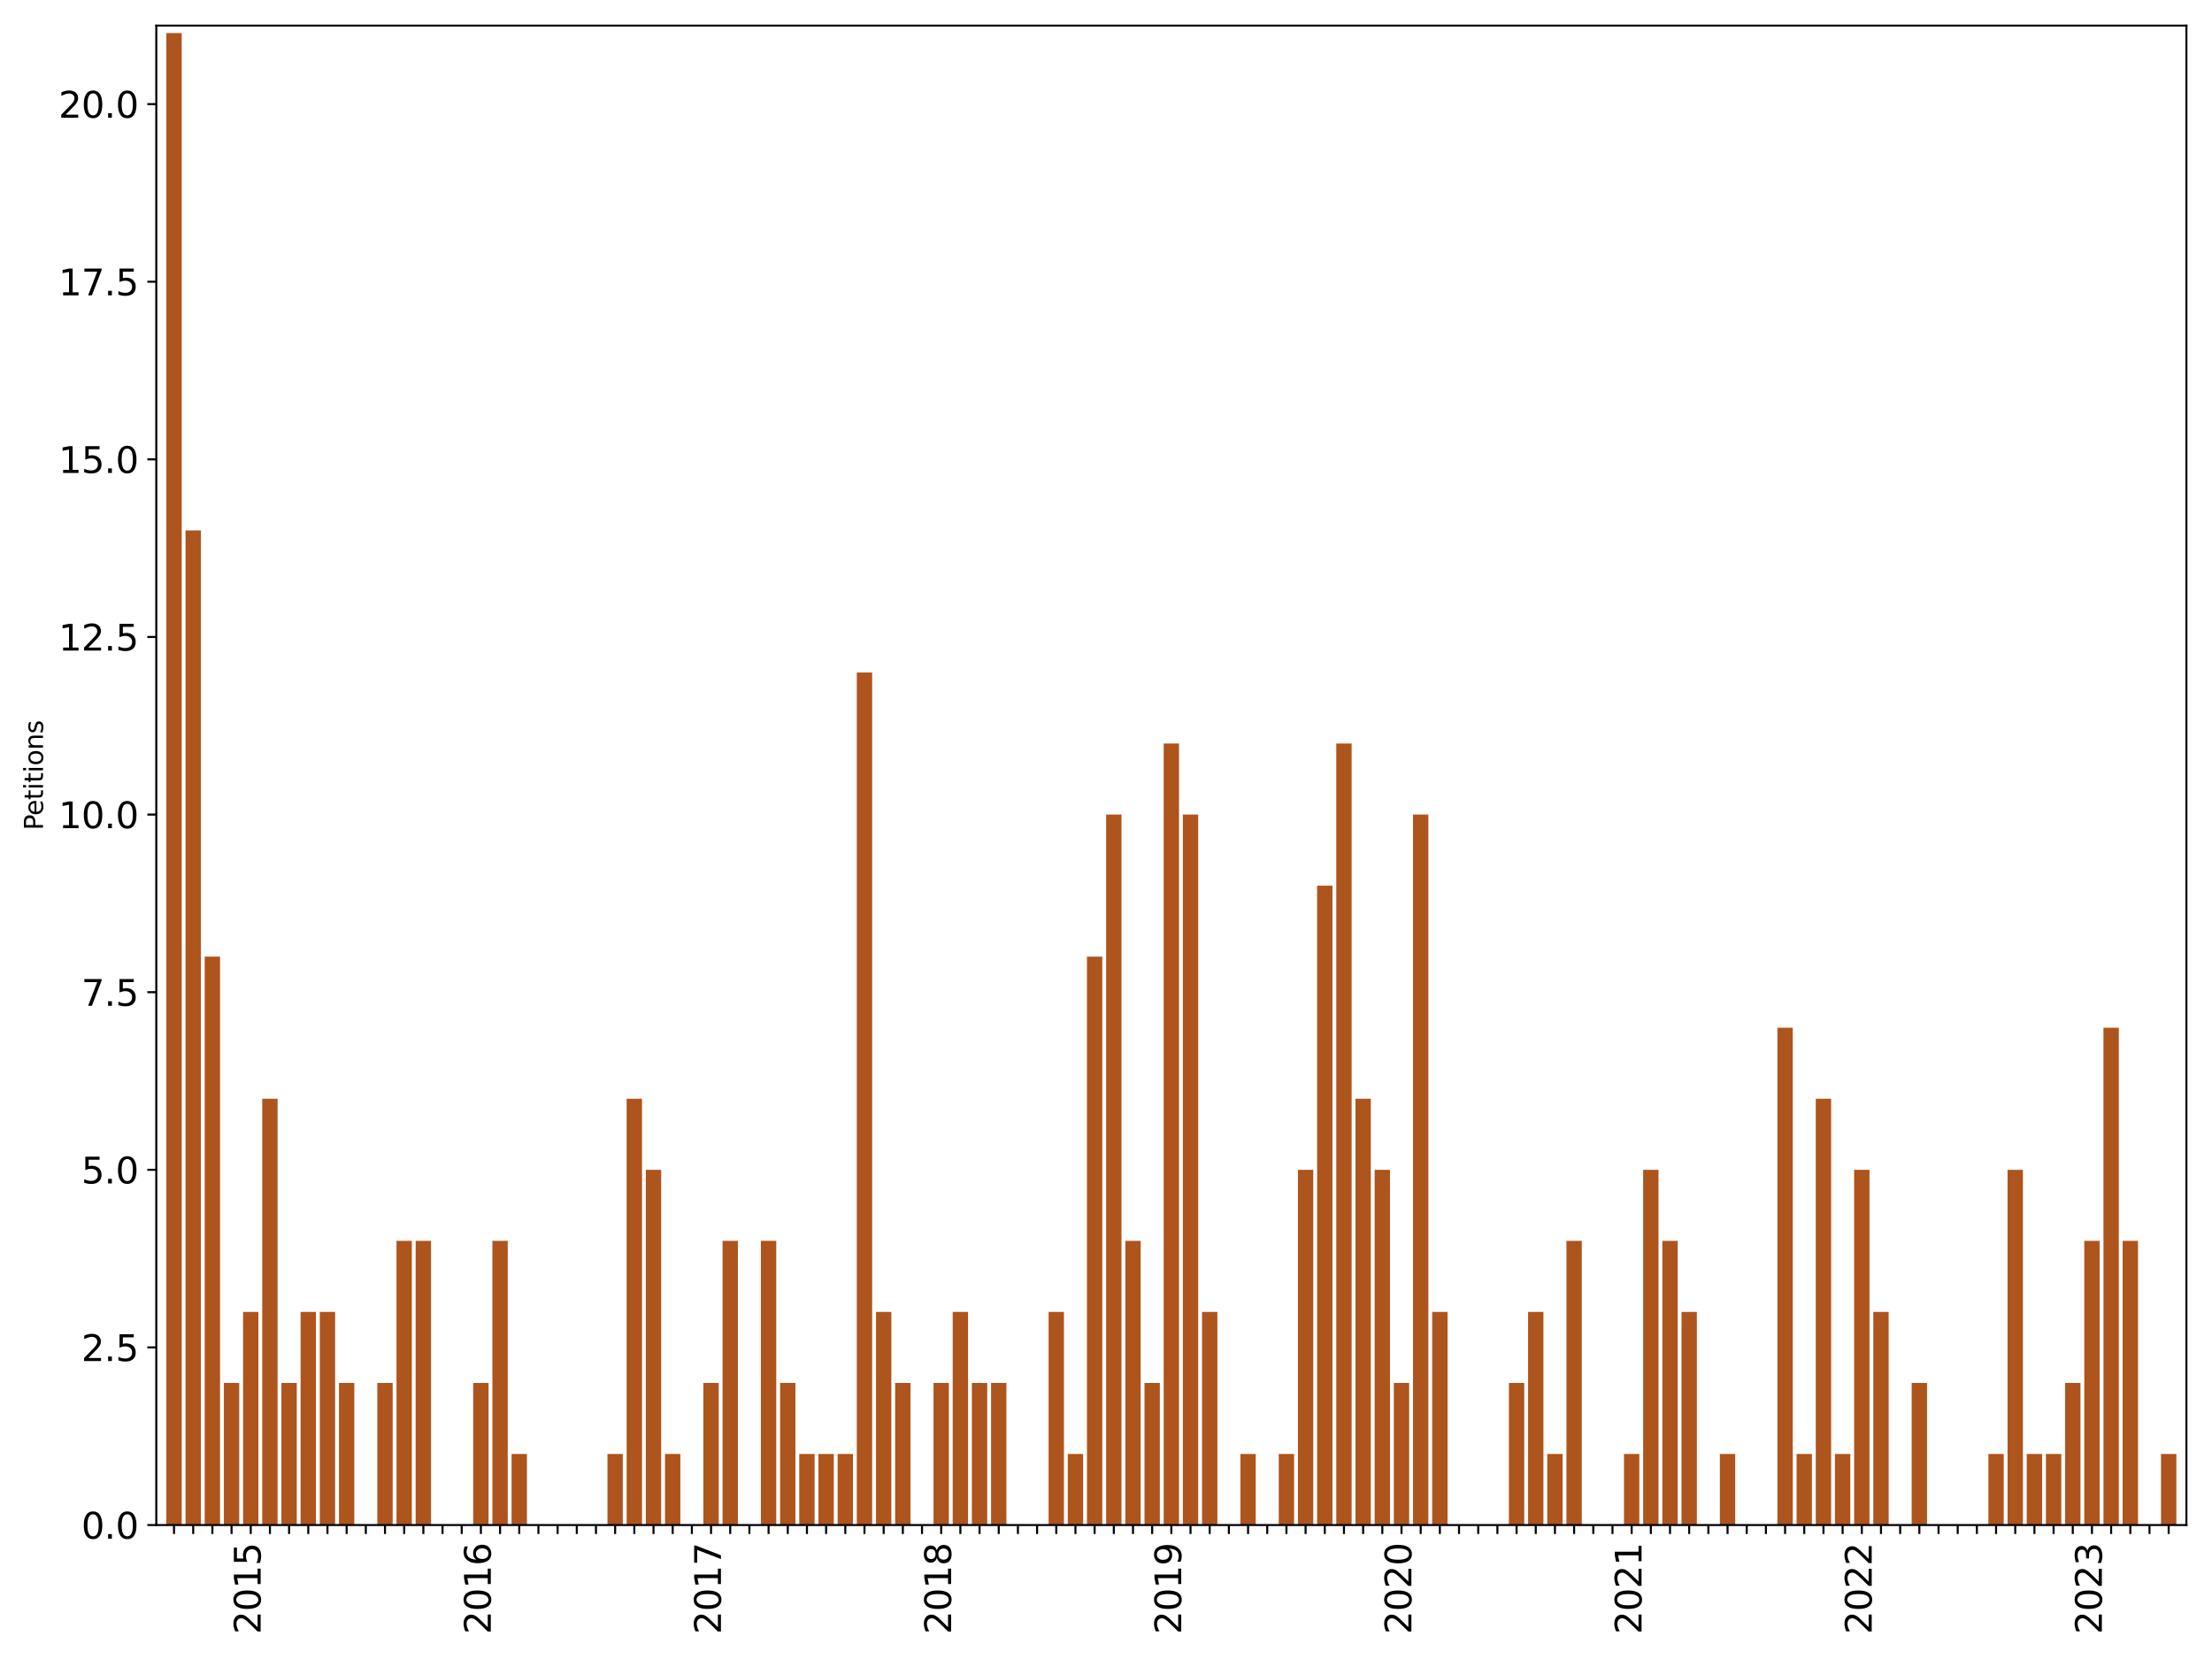 <?xml version="1.0" encoding="utf-8" standalone="no"?>
<!DOCTYPE svg PUBLIC "-//W3C//DTD SVG 1.1//EN"
  "http://www.w3.org/Graphics/SVG/1.1/DTD/svg11.dtd">
<svg xmlns:xlink="http://www.w3.org/1999/xlink" width="864pt" height="648pt" viewBox="0 0 864 648" xmlns="http://www.w3.org/2000/svg" version="1.1">
 <defs>
  <style type="text/css">*{stroke-linejoin: round; stroke-linecap: butt}</style>
 </defs>
 <g id="figure_1">
  <g id="patch_1">
   <path d="M 0 648 
L 864 648 
L 864 0 
L 0 0 
z
" style="fill: #ffffff"/>
  </g>
  <g id="axes_1">
   <g id="patch_2">
    <path d="M 61.05 595.675 
L 854 595.675 
L 854 10 
L 61.05 10 
z
" style="fill: #ffffff"/>
   </g>
   <g id="patch_3">
    <path d="M 64.975 595.675 
L 70.969 595.675 
L 70.969 12.914 
L 64.975 12.914 
z
" clip-path="url(#p6addfacecc)" style="fill: #ae541d"/>
   </g>
   <g id="patch_4">
    <path d="M 72.467 595.675 
L 78.46 595.675 
L 78.46 207.168 
L 72.467 207.168 
z
" clip-path="url(#p6addfacecc)" style="fill: #ae541d"/>
   </g>
   <g id="patch_5">
    <path d="M 79.958 595.675 
L 85.951 595.675 
L 85.951 373.671 
L 79.958 373.671 
z
" clip-path="url(#p6addfacecc)" style="fill: #ae541d"/>
   </g>
   <g id="patch_6">
    <path d="M 87.45 595.675 
L 93.443 595.675 
L 93.443 540.174 
L 87.45 540.174 
z
" clip-path="url(#p6addfacecc)" style="fill: #ae541d"/>
   </g>
   <g id="patch_7">
    <path d="M 94.941 595.675 
L 100.934 595.675 
L 100.934 512.423 
L 94.941 512.423 
z
" clip-path="url(#p6addfacecc)" style="fill: #ae541d"/>
   </g>
   <g id="patch_8">
    <path d="M 102.433 595.675 
L 108.426 595.675 
L 108.426 429.172 
L 102.433 429.172 
z
" clip-path="url(#p6addfacecc)" style="fill: #ae541d"/>
   </g>
   <g id="patch_9">
    <path d="M 109.924 595.675 
L 115.917 595.675 
L 115.917 540.174 
L 109.924 540.174 
z
" clip-path="url(#p6addfacecc)" style="fill: #ae541d"/>
   </g>
   <g id="patch_10">
    <path d="M 117.415 595.675 
L 123.408 595.675 
L 123.408 512.423 
L 117.415 512.423 
z
" clip-path="url(#p6addfacecc)" style="fill: #ae541d"/>
   </g>
   <g id="patch_11">
    <path d="M 124.907 595.675 
L 130.9 595.675 
L 130.9 512.423 
L 124.907 512.423 
z
" clip-path="url(#p6addfacecc)" style="fill: #ae541d"/>
   </g>
   <g id="patch_12">
    <path d="M 132.398 595.675 
L 138.391 595.675 
L 138.391 540.174 
L 132.398 540.174 
z
" clip-path="url(#p6addfacecc)" style="fill: #ae541d"/>
   </g>
   <g id="patch_13">
    <path d="M 139.89 595.675 
L 145.883 595.675 
L 145.883 595.675 
L 139.89 595.675 
z
" clip-path="url(#p6addfacecc)" style="fill: #ae541d"/>
   </g>
   <g id="patch_14">
    <path d="M 147.381 595.675 
L 153.374 595.675 
L 153.374 540.174 
L 147.381 540.174 
z
" clip-path="url(#p6addfacecc)" style="fill: #ae541d"/>
   </g>
   <g id="patch_15">
    <path d="M 154.872 595.675 
L 160.865 595.675 
L 160.865 484.673 
L 154.872 484.673 
z
" clip-path="url(#p6addfacecc)" style="fill: #ae541d"/>
   </g>
   <g id="patch_16">
    <path d="M 162.364 595.675 
L 168.357 595.675 
L 168.357 484.673 
L 162.364 484.673 
z
" clip-path="url(#p6addfacecc)" style="fill: #ae541d"/>
   </g>
   <g id="patch_17">
    <path d="M 169.855 595.675 
L 175.848 595.675 
L 175.848 595.675 
L 169.855 595.675 
z
" clip-path="url(#p6addfacecc)" style="fill: #ae541d"/>
   </g>
   <g id="patch_18">
    <path d="M 177.347 595.675 
L 183.34 595.675 
L 183.34 595.675 
L 177.347 595.675 
z
" clip-path="url(#p6addfacecc)" style="fill: #ae541d"/>
   </g>
   <g id="patch_19">
    <path d="M 184.838 595.675 
L 190.831 595.675 
L 190.831 540.174 
L 184.838 540.174 
z
" clip-path="url(#p6addfacecc)" style="fill: #ae541d"/>
   </g>
   <g id="patch_20">
    <path d="M 192.329 595.675 
L 198.322 595.675 
L 198.322 484.673 
L 192.329 484.673 
z
" clip-path="url(#p6addfacecc)" style="fill: #ae541d"/>
   </g>
   <g id="patch_21">
    <path d="M 199.821 595.675 
L 205.814 595.675 
L 205.814 567.924 
L 199.821 567.924 
z
" clip-path="url(#p6addfacecc)" style="fill: #ae541d"/>
   </g>
   <g id="patch_22">
    <path d="M 207.312 595.675 
L 213.305 595.675 
L 213.305 595.675 
L 207.312 595.675 
z
" clip-path="url(#p6addfacecc)" style="fill: #ae541d"/>
   </g>
   <g id="patch_23">
    <path d="M 214.804 595.675 
L 220.797 595.675 
L 220.797 595.675 
L 214.804 595.675 
z
" clip-path="url(#p6addfacecc)" style="fill: #ae541d"/>
   </g>
   <g id="patch_24">
    <path d="M 222.295 595.675 
L 228.288 595.675 
L 228.288 595.675 
L 222.295 595.675 
z
" clip-path="url(#p6addfacecc)" style="fill: #ae541d"/>
   </g>
   <g id="patch_25">
    <path d="M 229.786 595.675 
L 235.779 595.675 
L 235.779 595.675 
L 229.786 595.675 
z
" clip-path="url(#p6addfacecc)" style="fill: #ae541d"/>
   </g>
   <g id="patch_26">
    <path d="M 237.278 595.675 
L 243.271 595.675 
L 243.271 567.924 
L 237.278 567.924 
z
" clip-path="url(#p6addfacecc)" style="fill: #ae541d"/>
   </g>
   <g id="patch_27">
    <path d="M 244.769 595.675 
L 250.762 595.675 
L 250.762 429.172 
L 244.769 429.172 
z
" clip-path="url(#p6addfacecc)" style="fill: #ae541d"/>
   </g>
   <g id="patch_28">
    <path d="M 252.261 595.675 
L 258.254 595.675 
L 258.254 456.922 
L 252.261 456.922 
z
" clip-path="url(#p6addfacecc)" style="fill: #ae541d"/>
   </g>
   <g id="patch_29">
    <path d="M 259.752 595.675 
L 265.745 595.675 
L 265.745 567.924 
L 259.752 567.924 
z
" clip-path="url(#p6addfacecc)" style="fill: #ae541d"/>
   </g>
   <g id="patch_30">
    <path d="M 267.243 595.675 
L 273.236 595.675 
L 273.236 595.675 
L 267.243 595.675 
z
" clip-path="url(#p6addfacecc)" style="fill: #ae541d"/>
   </g>
   <g id="patch_31">
    <path d="M 274.735 595.675 
L 280.728 595.675 
L 280.728 540.174 
L 274.735 540.174 
z
" clip-path="url(#p6addfacecc)" style="fill: #ae541d"/>
   </g>
   <g id="patch_32">
    <path d="M 282.226 595.675 
L 288.219 595.675 
L 288.219 484.673 
L 282.226 484.673 
z
" clip-path="url(#p6addfacecc)" style="fill: #ae541d"/>
   </g>
   <g id="patch_33">
    <path d="M 289.718 595.675 
L 295.711 595.675 
L 295.711 595.675 
L 289.718 595.675 
z
" clip-path="url(#p6addfacecc)" style="fill: #ae541d"/>
   </g>
   <g id="patch_34">
    <path d="M 297.209 595.675 
L 303.202 595.675 
L 303.202 484.673 
L 297.209 484.673 
z
" clip-path="url(#p6addfacecc)" style="fill: #ae541d"/>
   </g>
   <g id="patch_35">
    <path d="M 304.7 595.675 
L 310.694 595.675 
L 310.694 540.174 
L 304.7 540.174 
z
" clip-path="url(#p6addfacecc)" style="fill: #ae541d"/>
   </g>
   <g id="patch_36">
    <path d="M 312.192 595.675 
L 318.185 595.675 
L 318.185 567.924 
L 312.192 567.924 
z
" clip-path="url(#p6addfacecc)" style="fill: #ae541d"/>
   </g>
   <g id="patch_37">
    <path d="M 319.683 595.675 
L 325.676 595.675 
L 325.676 567.924 
L 319.683 567.924 
z
" clip-path="url(#p6addfacecc)" style="fill: #ae541d"/>
   </g>
   <g id="patch_38">
    <path d="M 327.175 595.675 
L 333.168 595.675 
L 333.168 567.924 
L 327.175 567.924 
z
" clip-path="url(#p6addfacecc)" style="fill: #ae541d"/>
   </g>
   <g id="patch_39">
    <path d="M 334.666 595.675 
L 340.659 595.675 
L 340.659 262.669 
L 334.666 262.669 
z
" clip-path="url(#p6addfacecc)" style="fill: #ae541d"/>
   </g>
   <g id="patch_40">
    <path d="M 342.157 595.675 
L 348.151 595.675 
L 348.151 512.423 
L 342.157 512.423 
z
" clip-path="url(#p6addfacecc)" style="fill: #ae541d"/>
   </g>
   <g id="patch_41">
    <path d="M 349.649 595.675 
L 355.642 595.675 
L 355.642 540.174 
L 349.649 540.174 
z
" clip-path="url(#p6addfacecc)" style="fill: #ae541d"/>
   </g>
   <g id="patch_42">
    <path d="M 357.14 595.675 
L 363.133 595.675 
L 363.133 595.675 
L 357.14 595.675 
z
" clip-path="url(#p6addfacecc)" style="fill: #ae541d"/>
   </g>
   <g id="patch_43">
    <path d="M 364.632 595.675 
L 370.625 595.675 
L 370.625 540.174 
L 364.632 540.174 
z
" clip-path="url(#p6addfacecc)" style="fill: #ae541d"/>
   </g>
   <g id="patch_44">
    <path d="M 372.123 595.675 
L 378.116 595.675 
L 378.116 512.423 
L 372.123 512.423 
z
" clip-path="url(#p6addfacecc)" style="fill: #ae541d"/>
   </g>
   <g id="patch_45">
    <path d="M 379.614 595.675 
L 385.608 595.675 
L 385.608 540.174 
L 379.614 540.174 
z
" clip-path="url(#p6addfacecc)" style="fill: #ae541d"/>
   </g>
   <g id="patch_46">
    <path d="M 387.106 595.675 
L 393.099 595.675 
L 393.099 540.174 
L 387.106 540.174 
z
" clip-path="url(#p6addfacecc)" style="fill: #ae541d"/>
   </g>
   <g id="patch_47">
    <path d="M 394.597 595.675 
L 400.59 595.675 
L 400.59 595.675 
L 394.597 595.675 
z
" clip-path="url(#p6addfacecc)" style="fill: #ae541d"/>
   </g>
   <g id="patch_48">
    <path d="M 402.089 595.675 
L 408.082 595.675 
L 408.082 595.675 
L 402.089 595.675 
z
" clip-path="url(#p6addfacecc)" style="fill: #ae541d"/>
   </g>
   <g id="patch_49">
    <path d="M 409.58 595.675 
L 415.573 595.675 
L 415.573 512.423 
L 409.58 512.423 
z
" clip-path="url(#p6addfacecc)" style="fill: #ae541d"/>
   </g>
   <g id="patch_50">
    <path d="M 417.071 595.675 
L 423.065 595.675 
L 423.065 567.924 
L 417.071 567.924 
z
" clip-path="url(#p6addfacecc)" style="fill: #ae541d"/>
   </g>
   <g id="patch_51">
    <path d="M 424.563 595.675 
L 430.556 595.675 
L 430.556 373.671 
L 424.563 373.671 
z
" clip-path="url(#p6addfacecc)" style="fill: #ae541d"/>
   </g>
   <g id="patch_52">
    <path d="M 432.054 595.675 
L 438.047 595.675 
L 438.047 318.17 
L 432.054 318.17 
z
" clip-path="url(#p6addfacecc)" style="fill: #ae541d"/>
   </g>
   <g id="patch_53">
    <path d="M 439.546 595.675 
L 445.539 595.675 
L 445.539 484.673 
L 439.546 484.673 
z
" clip-path="url(#p6addfacecc)" style="fill: #ae541d"/>
   </g>
   <g id="patch_54">
    <path d="M 447.037 595.675 
L 453.03 595.675 
L 453.03 540.174 
L 447.037 540.174 
z
" clip-path="url(#p6addfacecc)" style="fill: #ae541d"/>
   </g>
   <g id="patch_55">
    <path d="M 454.528 595.675 
L 460.522 595.675 
L 460.522 290.419 
L 454.528 290.419 
z
" clip-path="url(#p6addfacecc)" style="fill: #ae541d"/>
   </g>
   <g id="patch_56">
    <path d="M 462.02 595.675 
L 468.013 595.675 
L 468.013 318.17 
L 462.02 318.17 
z
" clip-path="url(#p6addfacecc)" style="fill: #ae541d"/>
   </g>
   <g id="patch_57">
    <path d="M 469.511 595.675 
L 475.504 595.675 
L 475.504 512.423 
L 469.511 512.423 
z
" clip-path="url(#p6addfacecc)" style="fill: #ae541d"/>
   </g>
   <g id="patch_58">
    <path d="M 477.003 595.675 
L 482.996 595.675 
L 482.996 595.675 
L 477.003 595.675 
z
" clip-path="url(#p6addfacecc)" style="fill: #ae541d"/>
   </g>
   <g id="patch_59">
    <path d="M 484.494 595.675 
L 490.487 595.675 
L 490.487 567.924 
L 484.494 567.924 
z
" clip-path="url(#p6addfacecc)" style="fill: #ae541d"/>
   </g>
   <g id="patch_60">
    <path d="M 491.985 595.675 
L 497.979 595.675 
L 497.979 595.675 
L 491.985 595.675 
z
" clip-path="url(#p6addfacecc)" style="fill: #ae541d"/>
   </g>
   <g id="patch_61">
    <path d="M 499.477 595.675 
L 505.47 595.675 
L 505.47 567.924 
L 499.477 567.924 
z
" clip-path="url(#p6addfacecc)" style="fill: #ae541d"/>
   </g>
   <g id="patch_62">
    <path d="M 506.968 595.675 
L 512.961 595.675 
L 512.961 456.922 
L 506.968 456.922 
z
" clip-path="url(#p6addfacecc)" style="fill: #ae541d"/>
   </g>
   <g id="patch_63">
    <path d="M 514.46 595.675 
L 520.453 595.675 
L 520.453 345.92 
L 514.46 345.92 
z
" clip-path="url(#p6addfacecc)" style="fill: #ae541d"/>
   </g>
   <g id="patch_64">
    <path d="M 521.951 595.675 
L 527.944 595.675 
L 527.944 290.419 
L 521.951 290.419 
z
" clip-path="url(#p6addfacecc)" style="fill: #ae541d"/>
   </g>
   <g id="patch_65">
    <path d="M 529.442 595.675 
L 535.436 595.675 
L 535.436 429.172 
L 529.442 429.172 
z
" clip-path="url(#p6addfacecc)" style="fill: #ae541d"/>
   </g>
   <g id="patch_66">
    <path d="M 536.934 595.675 
L 542.927 595.675 
L 542.927 456.922 
L 536.934 456.922 
z
" clip-path="url(#p6addfacecc)" style="fill: #ae541d"/>
   </g>
   <g id="patch_67">
    <path d="M 544.425 595.675 
L 550.418 595.675 
L 550.418 540.174 
L 544.425 540.174 
z
" clip-path="url(#p6addfacecc)" style="fill: #ae541d"/>
   </g>
   <g id="patch_68">
    <path d="M 551.917 595.675 
L 557.91 595.675 
L 557.91 318.17 
L 551.917 318.17 
z
" clip-path="url(#p6addfacecc)" style="fill: #ae541d"/>
   </g>
   <g id="patch_69">
    <path d="M 559.408 595.675 
L 565.401 595.675 
L 565.401 512.423 
L 559.408 512.423 
z
" clip-path="url(#p6addfacecc)" style="fill: #ae541d"/>
   </g>
   <g id="patch_70">
    <path d="M 566.899 595.675 
L 572.893 595.675 
L 572.893 595.675 
L 566.899 595.675 
z
" clip-path="url(#p6addfacecc)" style="fill: #ae541d"/>
   </g>
   <g id="patch_71">
    <path d="M 574.391 595.675 
L 580.384 595.675 
L 580.384 595.675 
L 574.391 595.675 
z
" clip-path="url(#p6addfacecc)" style="fill: #ae541d"/>
   </g>
   <g id="patch_72">
    <path d="M 581.882 595.675 
L 587.875 595.675 
L 587.875 595.675 
L 581.882 595.675 
z
" clip-path="url(#p6addfacecc)" style="fill: #ae541d"/>
   </g>
   <g id="patch_73">
    <path d="M 589.374 595.675 
L 595.367 595.675 
L 595.367 540.174 
L 589.374 540.174 
z
" clip-path="url(#p6addfacecc)" style="fill: #ae541d"/>
   </g>
   <g id="patch_74">
    <path d="M 596.865 595.675 
L 602.858 595.675 
L 602.858 512.423 
L 596.865 512.423 
z
" clip-path="url(#p6addfacecc)" style="fill: #ae541d"/>
   </g>
   <g id="patch_75">
    <path d="M 604.356 595.675 
L 610.35 595.675 
L 610.35 567.924 
L 604.356 567.924 
z
" clip-path="url(#p6addfacecc)" style="fill: #ae541d"/>
   </g>
   <g id="patch_76">
    <path d="M 611.848 595.675 
L 617.841 595.675 
L 617.841 484.673 
L 611.848 484.673 
z
" clip-path="url(#p6addfacecc)" style="fill: #ae541d"/>
   </g>
   <g id="patch_77">
    <path d="M 619.339 595.675 
L 625.332 595.675 
L 625.332 595.675 
L 619.339 595.675 
z
" clip-path="url(#p6addfacecc)" style="fill: #ae541d"/>
   </g>
   <g id="patch_78">
    <path d="M 626.831 595.675 
L 632.824 595.675 
L 632.824 595.675 
L 626.831 595.675 
z
" clip-path="url(#p6addfacecc)" style="fill: #ae541d"/>
   </g>
   <g id="patch_79">
    <path d="M 634.322 595.675 
L 640.315 595.675 
L 640.315 567.924 
L 634.322 567.924 
z
" clip-path="url(#p6addfacecc)" style="fill: #ae541d"/>
   </g>
   <g id="patch_80">
    <path d="M 641.814 595.675 
L 647.807 595.675 
L 647.807 456.922 
L 641.814 456.922 
z
" clip-path="url(#p6addfacecc)" style="fill: #ae541d"/>
   </g>
   <g id="patch_81">
    <path d="M 649.305 595.675 
L 655.298 595.675 
L 655.298 484.673 
L 649.305 484.673 
z
" clip-path="url(#p6addfacecc)" style="fill: #ae541d"/>
   </g>
   <g id="patch_82">
    <path d="M 656.796 595.675 
L 662.789 595.675 
L 662.789 512.423 
L 656.796 512.423 
z
" clip-path="url(#p6addfacecc)" style="fill: #ae541d"/>
   </g>
   <g id="patch_83">
    <path d="M 664.288 595.675 
L 670.281 595.675 
L 670.281 595.675 
L 664.288 595.675 
z
" clip-path="url(#p6addfacecc)" style="fill: #ae541d"/>
   </g>
   <g id="patch_84">
    <path d="M 671.779 595.675 
L 677.772 595.675 
L 677.772 567.924 
L 671.779 567.924 
z
" clip-path="url(#p6addfacecc)" style="fill: #ae541d"/>
   </g>
   <g id="patch_85">
    <path d="M 679.271 595.675 
L 685.264 595.675 
L 685.264 595.675 
L 679.271 595.675 
z
" clip-path="url(#p6addfacecc)" style="fill: #ae541d"/>
   </g>
   <g id="patch_86">
    <path d="M 686.762 595.675 
L 692.755 595.675 
L 692.755 595.675 
L 686.762 595.675 
z
" clip-path="url(#p6addfacecc)" style="fill: #ae541d"/>
   </g>
   <g id="patch_87">
    <path d="M 694.253 595.675 
L 700.246 595.675 
L 700.246 401.421 
L 694.253 401.421 
z
" clip-path="url(#p6addfacecc)" style="fill: #ae541d"/>
   </g>
   <g id="patch_88">
    <path d="M 701.745 595.675 
L 707.738 595.675 
L 707.738 567.924 
L 701.745 567.924 
z
" clip-path="url(#p6addfacecc)" style="fill: #ae541d"/>
   </g>
   <g id="patch_89">
    <path d="M 709.236 595.675 
L 715.229 595.675 
L 715.229 429.172 
L 709.236 429.172 
z
" clip-path="url(#p6addfacecc)" style="fill: #ae541d"/>
   </g>
   <g id="patch_90">
    <path d="M 716.728 595.675 
L 722.721 595.675 
L 722.721 567.924 
L 716.728 567.924 
z
" clip-path="url(#p6addfacecc)" style="fill: #ae541d"/>
   </g>
   <g id="patch_91">
    <path d="M 724.219 595.675 
L 730.212 595.675 
L 730.212 456.922 
L 724.219 456.922 
z
" clip-path="url(#p6addfacecc)" style="fill: #ae541d"/>
   </g>
   <g id="patch_92">
    <path d="M 731.71 595.675 
L 737.703 595.675 
L 737.703 512.423 
L 731.71 512.423 
z
" clip-path="url(#p6addfacecc)" style="fill: #ae541d"/>
   </g>
   <g id="patch_93">
    <path d="M 739.202 595.675 
L 745.195 595.675 
L 745.195 595.675 
L 739.202 595.675 
z
" clip-path="url(#p6addfacecc)" style="fill: #ae541d"/>
   </g>
   <g id="patch_94">
    <path d="M 746.693 595.675 
L 752.686 595.675 
L 752.686 540.174 
L 746.693 540.174 
z
" clip-path="url(#p6addfacecc)" style="fill: #ae541d"/>
   </g>
   <g id="patch_95">
    <path d="M 754.185 595.675 
L 760.178 595.675 
L 760.178 595.675 
L 754.185 595.675 
z
" clip-path="url(#p6addfacecc)" style="fill: #ae541d"/>
   </g>
   <g id="patch_96">
    <path d="M 761.676 595.675 
L 767.669 595.675 
L 767.669 595.675 
L 761.676 595.675 
z
" clip-path="url(#p6addfacecc)" style="fill: #ae541d"/>
   </g>
   <g id="patch_97">
    <path d="M 769.167 595.675 
L 775.16 595.675 
L 775.16 595.675 
L 769.167 595.675 
z
" clip-path="url(#p6addfacecc)" style="fill: #ae541d"/>
   </g>
   <g id="patch_98">
    <path d="M 776.659 595.675 
L 782.652 595.675 
L 782.652 567.924 
L 776.659 567.924 
z
" clip-path="url(#p6addfacecc)" style="fill: #ae541d"/>
   </g>
   <g id="patch_99">
    <path d="M 784.15 595.675 
L 790.143 595.675 
L 790.143 456.922 
L 784.15 456.922 
z
" clip-path="url(#p6addfacecc)" style="fill: #ae541d"/>
   </g>
   <g id="patch_100">
    <path d="M 791.642 595.675 
L 797.635 595.675 
L 797.635 567.924 
L 791.642 567.924 
z
" clip-path="url(#p6addfacecc)" style="fill: #ae541d"/>
   </g>
   <g id="patch_101">
    <path d="M 799.133 595.675 
L 805.126 595.675 
L 805.126 567.924 
L 799.133 567.924 
z
" clip-path="url(#p6addfacecc)" style="fill: #ae541d"/>
   </g>
   <g id="patch_102">
    <path d="M 806.624 595.675 
L 812.617 595.675 
L 812.617 540.174 
L 806.624 540.174 
z
" clip-path="url(#p6addfacecc)" style="fill: #ae541d"/>
   </g>
   <g id="patch_103">
    <path d="M 814.116 595.675 
L 820.109 595.675 
L 820.109 484.673 
L 814.116 484.673 
z
" clip-path="url(#p6addfacecc)" style="fill: #ae541d"/>
   </g>
   <g id="patch_104">
    <path d="M 821.607 595.675 
L 827.6 595.675 
L 827.6 401.421 
L 821.607 401.421 
z
" clip-path="url(#p6addfacecc)" style="fill: #ae541d"/>
   </g>
   <g id="patch_105">
    <path d="M 829.099 595.675 
L 835.092 595.675 
L 835.092 484.673 
L 829.099 484.673 
z
" clip-path="url(#p6addfacecc)" style="fill: #ae541d"/>
   </g>
   <g id="patch_106">
    <path d="M 836.59 595.675 
L 842.583 595.675 
L 842.583 595.675 
L 836.59 595.675 
z
" clip-path="url(#p6addfacecc)" style="fill: #ae541d"/>
   </g>
   <g id="patch_107">
    <path d="M 844.081 595.675 
L 850.075 595.675 
L 850.075 567.924 
L 844.081 567.924 
z
" clip-path="url(#p6addfacecc)" style="fill: #ae541d"/>
   </g>
   <g id="matplotlib.axis_1">
    <g id="xtick_1">
     <g id="line2d_1">
      <defs>
       <path id="mdf7a87d897" d="M 0 0 
L 0 3.5 
" style="stroke: #000000; stroke-width: 0.8"/>
      </defs>
      <g>
       <use xlink:href="#mdf7a87d897" x="67.972" y="595.675" style="stroke: #000000; stroke-width: 0.8"/>
      </g>
     </g>
    </g>
    <g id="xtick_2">
     <g id="line2d_2">
      <g>
       <use xlink:href="#mdf7a87d897" x="75.463" y="595.675" style="stroke: #000000; stroke-width: 0.8"/>
      </g>
     </g>
    </g>
    <g id="xtick_3">
     <g id="line2d_3">
      <g>
       <use xlink:href="#mdf7a87d897" x="82.955" y="595.675" style="stroke: #000000; stroke-width: 0.8"/>
      </g>
     </g>
    </g>
    <g id="xtick_4">
     <g id="line2d_4">
      <g>
       <use xlink:href="#mdf7a87d897" x="90.446" y="595.675" style="stroke: #000000; stroke-width: 0.8"/>
      </g>
     </g>
    </g>
    <g id="xtick_5">
     <g id="line2d_5">
      <g>
       <use xlink:href="#mdf7a87d897" x="97.938" y="595.675" style="stroke: #000000; stroke-width: 0.8"/>
      </g>
     </g>
     <g id="text_1">
      <!-- 2015 -->
      <g transform="translate(101.801 638.305) rotate(-90) scale(0.14 -0.14)">
       <defs>
        <path id="DejaVuSans-32" d="M 1228 531 
L 3431 531 
L 3431 0 
L 469 0 
L 469 531 
Q 828 903 1448 1529 
Q 2069 2156 2228 2338 
Q 2531 2678 2651 2914 
Q 2772 3150 2772 3378 
Q 2772 3750 2511 3984 
Q 2250 4219 1831 4219 
Q 1534 4219 1204 4116 
Q 875 4013 500 3803 
L 500 4441 
Q 881 4594 1212 4672 
Q 1544 4750 1819 4750 
Q 2544 4750 2975 4387 
Q 3406 4025 3406 3419 
Q 3406 3131 3298 2873 
Q 3191 2616 2906 2266 
Q 2828 2175 2409 1742 
Q 1991 1309 1228 531 
z
" transform="scale(0.016)"/>
        <path id="DejaVuSans-30" d="M 2034 4250 
Q 1547 4250 1301 3770 
Q 1056 3291 1056 2328 
Q 1056 1369 1301 889 
Q 1547 409 2034 409 
Q 2525 409 2770 889 
Q 3016 1369 3016 2328 
Q 3016 3291 2770 3770 
Q 2525 4250 2034 4250 
z
M 2034 4750 
Q 2819 4750 3233 4129 
Q 3647 3509 3647 2328 
Q 3647 1150 3233 529 
Q 2819 -91 2034 -91 
Q 1250 -91 836 529 
Q 422 1150 422 2328 
Q 422 3509 836 4129 
Q 1250 4750 2034 4750 
z
" transform="scale(0.016)"/>
        <path id="DejaVuSans-31" d="M 794 531 
L 1825 531 
L 1825 4091 
L 703 3866 
L 703 4441 
L 1819 4666 
L 2450 4666 
L 2450 531 
L 3481 531 
L 3481 0 
L 794 0 
L 794 531 
z
" transform="scale(0.016)"/>
        <path id="DejaVuSans-35" d="M 691 4666 
L 3169 4666 
L 3169 4134 
L 1269 4134 
L 1269 2991 
Q 1406 3038 1543 3061 
Q 1681 3084 1819 3084 
Q 2600 3084 3056 2656 
Q 3513 2228 3513 1497 
Q 3513 744 3044 326 
Q 2575 -91 1722 -91 
Q 1428 -91 1123 -41 
Q 819 9 494 109 
L 494 744 
Q 775 591 1075 516 
Q 1375 441 1709 441 
Q 2250 441 2565 725 
Q 2881 1009 2881 1497 
Q 2881 1984 2565 2268 
Q 2250 2553 1709 2553 
Q 1456 2553 1204 2497 
Q 953 2441 691 2322 
L 691 4666 
z
" transform="scale(0.016)"/>
       </defs>
       <use xlink:href="#DejaVuSans-32"/>
       <use xlink:href="#DejaVuSans-30" x="63.623"/>
       <use xlink:href="#DejaVuSans-31" x="127.246"/>
       <use xlink:href="#DejaVuSans-35" x="190.869"/>
      </g>
     </g>
    </g>
    <g id="xtick_6">
     <g id="line2d_6">
      <g>
       <use xlink:href="#mdf7a87d897" x="105.429" y="595.675" style="stroke: #000000; stroke-width: 0.8"/>
      </g>
     </g>
    </g>
    <g id="xtick_7">
     <g id="line2d_7">
      <g>
       <use xlink:href="#mdf7a87d897" x="112.92" y="595.675" style="stroke: #000000; stroke-width: 0.8"/>
      </g>
     </g>
    </g>
    <g id="xtick_8">
     <g id="line2d_8">
      <g>
       <use xlink:href="#mdf7a87d897" x="120.412" y="595.675" style="stroke: #000000; stroke-width: 0.8"/>
      </g>
     </g>
    </g>
    <g id="xtick_9">
     <g id="line2d_9">
      <g>
       <use xlink:href="#mdf7a87d897" x="127.903" y="595.675" style="stroke: #000000; stroke-width: 0.8"/>
      </g>
     </g>
    </g>
    <g id="xtick_10">
     <g id="line2d_10">
      <g>
       <use xlink:href="#mdf7a87d897" x="135.395" y="595.675" style="stroke: #000000; stroke-width: 0.8"/>
      </g>
     </g>
    </g>
    <g id="xtick_11">
     <g id="line2d_11">
      <g>
       <use xlink:href="#mdf7a87d897" x="142.886" y="595.675" style="stroke: #000000; stroke-width: 0.8"/>
      </g>
     </g>
    </g>
    <g id="xtick_12">
     <g id="line2d_12">
      <g>
       <use xlink:href="#mdf7a87d897" x="150.377" y="595.675" style="stroke: #000000; stroke-width: 0.8"/>
      </g>
     </g>
    </g>
    <g id="xtick_13">
     <g id="line2d_13">
      <g>
       <use xlink:href="#mdf7a87d897" x="157.869" y="595.675" style="stroke: #000000; stroke-width: 0.8"/>
      </g>
     </g>
    </g>
    <g id="xtick_14">
     <g id="line2d_14">
      <g>
       <use xlink:href="#mdf7a87d897" x="165.36" y="595.675" style="stroke: #000000; stroke-width: 0.8"/>
      </g>
     </g>
    </g>
    <g id="xtick_15">
     <g id="line2d_15">
      <g>
       <use xlink:href="#mdf7a87d897" x="172.852" y="595.675" style="stroke: #000000; stroke-width: 0.8"/>
      </g>
     </g>
    </g>
    <g id="xtick_16">
     <g id="line2d_16">
      <g>
       <use xlink:href="#mdf7a87d897" x="180.343" y="595.675" style="stroke: #000000; stroke-width: 0.8"/>
      </g>
     </g>
    </g>
    <g id="xtick_17">
     <g id="line2d_17">
      <g>
       <use xlink:href="#mdf7a87d897" x="187.834" y="595.675" style="stroke: #000000; stroke-width: 0.8"/>
      </g>
     </g>
     <g id="text_2">
      <!-- 2016 -->
      <g transform="translate(191.698 638.305) rotate(-90) scale(0.14 -0.14)">
       <defs>
        <path id="DejaVuSans-36" d="M 2113 2584 
Q 1688 2584 1439 2293 
Q 1191 2003 1191 1497 
Q 1191 994 1439 701 
Q 1688 409 2113 409 
Q 2538 409 2786 701 
Q 3034 994 3034 1497 
Q 3034 2003 2786 2293 
Q 2538 2584 2113 2584 
z
M 3366 4563 
L 3366 3988 
Q 3128 4100 2886 4159 
Q 2644 4219 2406 4219 
Q 1781 4219 1451 3797 
Q 1122 3375 1075 2522 
Q 1259 2794 1537 2939 
Q 1816 3084 2150 3084 
Q 2853 3084 3261 2657 
Q 3669 2231 3669 1497 
Q 3669 778 3244 343 
Q 2819 -91 2113 -91 
Q 1303 -91 875 529 
Q 447 1150 447 2328 
Q 447 3434 972 4092 
Q 1497 4750 2381 4750 
Q 2619 4750 2861 4703 
Q 3103 4656 3366 4563 
z
" transform="scale(0.016)"/>
       </defs>
       <use xlink:href="#DejaVuSans-32"/>
       <use xlink:href="#DejaVuSans-30" x="63.623"/>
       <use xlink:href="#DejaVuSans-31" x="127.246"/>
       <use xlink:href="#DejaVuSans-36" x="190.869"/>
      </g>
     </g>
    </g>
    <g id="xtick_18">
     <g id="line2d_18">
      <g>
       <use xlink:href="#mdf7a87d897" x="195.326" y="595.675" style="stroke: #000000; stroke-width: 0.8"/>
      </g>
     </g>
    </g>
    <g id="xtick_19">
     <g id="line2d_19">
      <g>
       <use xlink:href="#mdf7a87d897" x="202.817" y="595.675" style="stroke: #000000; stroke-width: 0.8"/>
      </g>
     </g>
    </g>
    <g id="xtick_20">
     <g id="line2d_20">
      <g>
       <use xlink:href="#mdf7a87d897" x="210.309" y="595.675" style="stroke: #000000; stroke-width: 0.8"/>
      </g>
     </g>
    </g>
    <g id="xtick_21">
     <g id="line2d_21">
      <g>
       <use xlink:href="#mdf7a87d897" x="217.8" y="595.675" style="stroke: #000000; stroke-width: 0.8"/>
      </g>
     </g>
    </g>
    <g id="xtick_22">
     <g id="line2d_22">
      <g>
       <use xlink:href="#mdf7a87d897" x="225.292" y="595.675" style="stroke: #000000; stroke-width: 0.8"/>
      </g>
     </g>
    </g>
    <g id="xtick_23">
     <g id="line2d_23">
      <g>
       <use xlink:href="#mdf7a87d897" x="232.783" y="595.675" style="stroke: #000000; stroke-width: 0.8"/>
      </g>
     </g>
    </g>
    <g id="xtick_24">
     <g id="line2d_24">
      <g>
       <use xlink:href="#mdf7a87d897" x="240.274" y="595.675" style="stroke: #000000; stroke-width: 0.8"/>
      </g>
     </g>
    </g>
    <g id="xtick_25">
     <g id="line2d_25">
      <g>
       <use xlink:href="#mdf7a87d897" x="247.766" y="595.675" style="stroke: #000000; stroke-width: 0.8"/>
      </g>
     </g>
    </g>
    <g id="xtick_26">
     <g id="line2d_26">
      <g>
       <use xlink:href="#mdf7a87d897" x="255.257" y="595.675" style="stroke: #000000; stroke-width: 0.8"/>
      </g>
     </g>
    </g>
    <g id="xtick_27">
     <g id="line2d_27">
      <g>
       <use xlink:href="#mdf7a87d897" x="262.749" y="595.675" style="stroke: #000000; stroke-width: 0.8"/>
      </g>
     </g>
    </g>
    <g id="xtick_28">
     <g id="line2d_28">
      <g>
       <use xlink:href="#mdf7a87d897" x="270.24" y="595.675" style="stroke: #000000; stroke-width: 0.8"/>
      </g>
     </g>
    </g>
    <g id="xtick_29">
     <g id="line2d_29">
      <g>
       <use xlink:href="#mdf7a87d897" x="277.731" y="595.675" style="stroke: #000000; stroke-width: 0.8"/>
      </g>
     </g>
     <g id="text_3">
      <!-- 2017 -->
      <g transform="translate(281.594 638.305) rotate(-90) scale(0.14 -0.14)">
       <defs>
        <path id="DejaVuSans-37" d="M 525 4666 
L 3525 4666 
L 3525 4397 
L 1831 0 
L 1172 0 
L 2766 4134 
L 525 4134 
L 525 4666 
z
" transform="scale(0.016)"/>
       </defs>
       <use xlink:href="#DejaVuSans-32"/>
       <use xlink:href="#DejaVuSans-30" x="63.623"/>
       <use xlink:href="#DejaVuSans-31" x="127.246"/>
       <use xlink:href="#DejaVuSans-37" x="190.869"/>
      </g>
     </g>
    </g>
    <g id="xtick_30">
     <g id="line2d_30">
      <g>
       <use xlink:href="#mdf7a87d897" x="285.223" y="595.675" style="stroke: #000000; stroke-width: 0.8"/>
      </g>
     </g>
    </g>
    <g id="xtick_31">
     <g id="line2d_31">
      <g>
       <use xlink:href="#mdf7a87d897" x="292.714" y="595.675" style="stroke: #000000; stroke-width: 0.8"/>
      </g>
     </g>
    </g>
    <g id="xtick_32">
     <g id="line2d_32">
      <g>
       <use xlink:href="#mdf7a87d897" x="300.206" y="595.675" style="stroke: #000000; stroke-width: 0.8"/>
      </g>
     </g>
    </g>
    <g id="xtick_33">
     <g id="line2d_33">
      <g>
       <use xlink:href="#mdf7a87d897" x="307.697" y="595.675" style="stroke: #000000; stroke-width: 0.8"/>
      </g>
     </g>
    </g>
    <g id="xtick_34">
     <g id="line2d_34">
      <g>
       <use xlink:href="#mdf7a87d897" x="315.188" y="595.675" style="stroke: #000000; stroke-width: 0.8"/>
      </g>
     </g>
    </g>
    <g id="xtick_35">
     <g id="line2d_35">
      <g>
       <use xlink:href="#mdf7a87d897" x="322.68" y="595.675" style="stroke: #000000; stroke-width: 0.8"/>
      </g>
     </g>
    </g>
    <g id="xtick_36">
     <g id="line2d_36">
      <g>
       <use xlink:href="#mdf7a87d897" x="330.171" y="595.675" style="stroke: #000000; stroke-width: 0.8"/>
      </g>
     </g>
    </g>
    <g id="xtick_37">
     <g id="line2d_37">
      <g>
       <use xlink:href="#mdf7a87d897" x="337.663" y="595.675" style="stroke: #000000; stroke-width: 0.8"/>
      </g>
     </g>
    </g>
    <g id="xtick_38">
     <g id="line2d_38">
      <g>
       <use xlink:href="#mdf7a87d897" x="345.154" y="595.675" style="stroke: #000000; stroke-width: 0.8"/>
      </g>
     </g>
    </g>
    <g id="xtick_39">
     <g id="line2d_39">
      <g>
       <use xlink:href="#mdf7a87d897" x="352.645" y="595.675" style="stroke: #000000; stroke-width: 0.8"/>
      </g>
     </g>
    </g>
    <g id="xtick_40">
     <g id="line2d_40">
      <g>
       <use xlink:href="#mdf7a87d897" x="360.137" y="595.675" style="stroke: #000000; stroke-width: 0.8"/>
      </g>
     </g>
    </g>
    <g id="xtick_41">
     <g id="line2d_41">
      <g>
       <use xlink:href="#mdf7a87d897" x="367.628" y="595.675" style="stroke: #000000; stroke-width: 0.8"/>
      </g>
     </g>
     <g id="text_4">
      <!-- 2018 -->
      <g transform="translate(371.491 638.305) rotate(-90) scale(0.14 -0.14)">
       <defs>
        <path id="DejaVuSans-38" d="M 2034 2216 
Q 1584 2216 1326 1975 
Q 1069 1734 1069 1313 
Q 1069 891 1326 650 
Q 1584 409 2034 409 
Q 2484 409 2743 651 
Q 3003 894 3003 1313 
Q 3003 1734 2745 1975 
Q 2488 2216 2034 2216 
z
M 1403 2484 
Q 997 2584 770 2862 
Q 544 3141 544 3541 
Q 544 4100 942 4425 
Q 1341 4750 2034 4750 
Q 2731 4750 3128 4425 
Q 3525 4100 3525 3541 
Q 3525 3141 3298 2862 
Q 3072 2584 2669 2484 
Q 3125 2378 3379 2068 
Q 3634 1759 3634 1313 
Q 3634 634 3220 271 
Q 2806 -91 2034 -91 
Q 1263 -91 848 271 
Q 434 634 434 1313 
Q 434 1759 690 2068 
Q 947 2378 1403 2484 
z
M 1172 3481 
Q 1172 3119 1398 2916 
Q 1625 2713 2034 2713 
Q 2441 2713 2670 2916 
Q 2900 3119 2900 3481 
Q 2900 3844 2670 4047 
Q 2441 4250 2034 4250 
Q 1625 4250 1398 4047 
Q 1172 3844 1172 3481 
z
" transform="scale(0.016)"/>
       </defs>
       <use xlink:href="#DejaVuSans-32"/>
       <use xlink:href="#DejaVuSans-30" x="63.623"/>
       <use xlink:href="#DejaVuSans-31" x="127.246"/>
       <use xlink:href="#DejaVuSans-38" x="190.869"/>
      </g>
     </g>
    </g>
    <g id="xtick_42">
     <g id="line2d_42">
      <g>
       <use xlink:href="#mdf7a87d897" x="375.12" y="595.675" style="stroke: #000000; stroke-width: 0.8"/>
      </g>
     </g>
    </g>
    <g id="xtick_43">
     <g id="line2d_43">
      <g>
       <use xlink:href="#mdf7a87d897" x="382.611" y="595.675" style="stroke: #000000; stroke-width: 0.8"/>
      </g>
     </g>
    </g>
    <g id="xtick_44">
     <g id="line2d_44">
      <g>
       <use xlink:href="#mdf7a87d897" x="390.102" y="595.675" style="stroke: #000000; stroke-width: 0.8"/>
      </g>
     </g>
    </g>
    <g id="xtick_45">
     <g id="line2d_45">
      <g>
       <use xlink:href="#mdf7a87d897" x="397.594" y="595.675" style="stroke: #000000; stroke-width: 0.8"/>
      </g>
     </g>
    </g>
    <g id="xtick_46">
     <g id="line2d_46">
      <g>
       <use xlink:href="#mdf7a87d897" x="405.085" y="595.675" style="stroke: #000000; stroke-width: 0.8"/>
      </g>
     </g>
    </g>
    <g id="xtick_47">
     <g id="line2d_47">
      <g>
       <use xlink:href="#mdf7a87d897" x="412.577" y="595.675" style="stroke: #000000; stroke-width: 0.8"/>
      </g>
     </g>
    </g>
    <g id="xtick_48">
     <g id="line2d_48">
      <g>
       <use xlink:href="#mdf7a87d897" x="420.068" y="595.675" style="stroke: #000000; stroke-width: 0.8"/>
      </g>
     </g>
    </g>
    <g id="xtick_49">
     <g id="line2d_49">
      <g>
       <use xlink:href="#mdf7a87d897" x="427.559" y="595.675" style="stroke: #000000; stroke-width: 0.8"/>
      </g>
     </g>
    </g>
    <g id="xtick_50">
     <g id="line2d_50">
      <g>
       <use xlink:href="#mdf7a87d897" x="435.051" y="595.675" style="stroke: #000000; stroke-width: 0.8"/>
      </g>
     </g>
    </g>
    <g id="xtick_51">
     <g id="line2d_51">
      <g>
       <use xlink:href="#mdf7a87d897" x="442.542" y="595.675" style="stroke: #000000; stroke-width: 0.8"/>
      </g>
     </g>
    </g>
    <g id="xtick_52">
     <g id="line2d_52">
      <g>
       <use xlink:href="#mdf7a87d897" x="450.034" y="595.675" style="stroke: #000000; stroke-width: 0.8"/>
      </g>
     </g>
    </g>
    <g id="xtick_53">
     <g id="line2d_53">
      <g>
       <use xlink:href="#mdf7a87d897" x="457.525" y="595.675" style="stroke: #000000; stroke-width: 0.8"/>
      </g>
     </g>
     <g id="text_5">
      <!-- 2019 -->
      <g transform="translate(461.388 638.305) rotate(-90) scale(0.14 -0.14)">
       <defs>
        <path id="DejaVuSans-39" d="M 703 97 
L 703 672 
Q 941 559 1184 500 
Q 1428 441 1663 441 
Q 2288 441 2617 861 
Q 2947 1281 2994 2138 
Q 2813 1869 2534 1725 
Q 2256 1581 1919 1581 
Q 1219 1581 811 2004 
Q 403 2428 403 3163 
Q 403 3881 828 4315 
Q 1253 4750 1959 4750 
Q 2769 4750 3195 4129 
Q 3622 3509 3622 2328 
Q 3622 1225 3098 567 
Q 2575 -91 1691 -91 
Q 1453 -91 1209 -44 
Q 966 3 703 97 
z
M 1959 2075 
Q 2384 2075 2632 2365 
Q 2881 2656 2881 3163 
Q 2881 3666 2632 3958 
Q 2384 4250 1959 4250 
Q 1534 4250 1286 3958 
Q 1038 3666 1038 3163 
Q 1038 2656 1286 2365 
Q 1534 2075 1959 2075 
z
" transform="scale(0.016)"/>
       </defs>
       <use xlink:href="#DejaVuSans-32"/>
       <use xlink:href="#DejaVuSans-30" x="63.623"/>
       <use xlink:href="#DejaVuSans-31" x="127.246"/>
       <use xlink:href="#DejaVuSans-39" x="190.869"/>
      </g>
     </g>
    </g>
    <g id="xtick_54">
     <g id="line2d_54">
      <g>
       <use xlink:href="#mdf7a87d897" x="465.016" y="595.675" style="stroke: #000000; stroke-width: 0.8"/>
      </g>
     </g>
    </g>
    <g id="xtick_55">
     <g id="line2d_55">
      <g>
       <use xlink:href="#mdf7a87d897" x="472.508" y="595.675" style="stroke: #000000; stroke-width: 0.8"/>
      </g>
     </g>
    </g>
    <g id="xtick_56">
     <g id="line2d_56">
      <g>
       <use xlink:href="#mdf7a87d897" x="479.999" y="595.675" style="stroke: #000000; stroke-width: 0.8"/>
      </g>
     </g>
    </g>
    <g id="xtick_57">
     <g id="line2d_57">
      <g>
       <use xlink:href="#mdf7a87d897" x="487.491" y="595.675" style="stroke: #000000; stroke-width: 0.8"/>
      </g>
     </g>
    </g>
    <g id="xtick_58">
     <g id="line2d_58">
      <g>
       <use xlink:href="#mdf7a87d897" x="494.982" y="595.675" style="stroke: #000000; stroke-width: 0.8"/>
      </g>
     </g>
    </g>
    <g id="xtick_59">
     <g id="line2d_59">
      <g>
       <use xlink:href="#mdf7a87d897" x="502.473" y="595.675" style="stroke: #000000; stroke-width: 0.8"/>
      </g>
     </g>
    </g>
    <g id="xtick_60">
     <g id="line2d_60">
      <g>
       <use xlink:href="#mdf7a87d897" x="509.965" y="595.675" style="stroke: #000000; stroke-width: 0.8"/>
      </g>
     </g>
    </g>
    <g id="xtick_61">
     <g id="line2d_61">
      <g>
       <use xlink:href="#mdf7a87d897" x="517.456" y="595.675" style="stroke: #000000; stroke-width: 0.8"/>
      </g>
     </g>
    </g>
    <g id="xtick_62">
     <g id="line2d_62">
      <g>
       <use xlink:href="#mdf7a87d897" x="524.948" y="595.675" style="stroke: #000000; stroke-width: 0.8"/>
      </g>
     </g>
    </g>
    <g id="xtick_63">
     <g id="line2d_63">
      <g>
       <use xlink:href="#mdf7a87d897" x="532.439" y="595.675" style="stroke: #000000; stroke-width: 0.8"/>
      </g>
     </g>
    </g>
    <g id="xtick_64">
     <g id="line2d_64">
      <g>
       <use xlink:href="#mdf7a87d897" x="539.93" y="595.675" style="stroke: #000000; stroke-width: 0.8"/>
      </g>
     </g>
    </g>
    <g id="xtick_65">
     <g id="line2d_65">
      <g>
       <use xlink:href="#mdf7a87d897" x="547.422" y="595.675" style="stroke: #000000; stroke-width: 0.8"/>
      </g>
     </g>
     <g id="text_6">
      <!-- 2020 -->
      <g transform="translate(551.285 638.305) rotate(-90) scale(0.14 -0.14)">
       <use xlink:href="#DejaVuSans-32"/>
       <use xlink:href="#DejaVuSans-30" x="63.623"/>
       <use xlink:href="#DejaVuSans-32" x="127.246"/>
       <use xlink:href="#DejaVuSans-30" x="190.869"/>
      </g>
     </g>
    </g>
    <g id="xtick_66">
     <g id="line2d_66">
      <g>
       <use xlink:href="#mdf7a87d897" x="554.913" y="595.675" style="stroke: #000000; stroke-width: 0.8"/>
      </g>
     </g>
    </g>
    <g id="xtick_67">
     <g id="line2d_67">
      <g>
       <use xlink:href="#mdf7a87d897" x="562.405" y="595.675" style="stroke: #000000; stroke-width: 0.8"/>
      </g>
     </g>
    </g>
    <g id="xtick_68">
     <g id="line2d_68">
      <g>
       <use xlink:href="#mdf7a87d897" x="569.896" y="595.675" style="stroke: #000000; stroke-width: 0.8"/>
      </g>
     </g>
    </g>
    <g id="xtick_69">
     <g id="line2d_69">
      <g>
       <use xlink:href="#mdf7a87d897" x="577.387" y="595.675" style="stroke: #000000; stroke-width: 0.8"/>
      </g>
     </g>
    </g>
    <g id="xtick_70">
     <g id="line2d_70">
      <g>
       <use xlink:href="#mdf7a87d897" x="584.879" y="595.675" style="stroke: #000000; stroke-width: 0.8"/>
      </g>
     </g>
    </g>
    <g id="xtick_71">
     <g id="line2d_71">
      <g>
       <use xlink:href="#mdf7a87d897" x="592.37" y="595.675" style="stroke: #000000; stroke-width: 0.8"/>
      </g>
     </g>
    </g>
    <g id="xtick_72">
     <g id="line2d_72">
      <g>
       <use xlink:href="#mdf7a87d897" x="599.862" y="595.675" style="stroke: #000000; stroke-width: 0.8"/>
      </g>
     </g>
    </g>
    <g id="xtick_73">
     <g id="line2d_73">
      <g>
       <use xlink:href="#mdf7a87d897" x="607.353" y="595.675" style="stroke: #000000; stroke-width: 0.8"/>
      </g>
     </g>
    </g>
    <g id="xtick_74">
     <g id="line2d_74">
      <g>
       <use xlink:href="#mdf7a87d897" x="614.844" y="595.675" style="stroke: #000000; stroke-width: 0.8"/>
      </g>
     </g>
    </g>
    <g id="xtick_75">
     <g id="line2d_75">
      <g>
       <use xlink:href="#mdf7a87d897" x="622.336" y="595.675" style="stroke: #000000; stroke-width: 0.8"/>
      </g>
     </g>
    </g>
    <g id="xtick_76">
     <g id="line2d_76">
      <g>
       <use xlink:href="#mdf7a87d897" x="629.827" y="595.675" style="stroke: #000000; stroke-width: 0.8"/>
      </g>
     </g>
    </g>
    <g id="xtick_77">
     <g id="line2d_77">
      <g>
       <use xlink:href="#mdf7a87d897" x="637.319" y="595.675" style="stroke: #000000; stroke-width: 0.8"/>
      </g>
     </g>
     <g id="text_7">
      <!-- 2021 -->
      <g transform="translate(641.182 638.305) rotate(-90) scale(0.14 -0.14)">
       <use xlink:href="#DejaVuSans-32"/>
       <use xlink:href="#DejaVuSans-30" x="63.623"/>
       <use xlink:href="#DejaVuSans-32" x="127.246"/>
       <use xlink:href="#DejaVuSans-31" x="190.869"/>
      </g>
     </g>
    </g>
    <g id="xtick_78">
     <g id="line2d_78">
      <g>
       <use xlink:href="#mdf7a87d897" x="644.81" y="595.675" style="stroke: #000000; stroke-width: 0.8"/>
      </g>
     </g>
    </g>
    <g id="xtick_79">
     <g id="line2d_79">
      <g>
       <use xlink:href="#mdf7a87d897" x="652.301" y="595.675" style="stroke: #000000; stroke-width: 0.8"/>
      </g>
     </g>
    </g>
    <g id="xtick_80">
     <g id="line2d_80">
      <g>
       <use xlink:href="#mdf7a87d897" x="659.793" y="595.675" style="stroke: #000000; stroke-width: 0.8"/>
      </g>
     </g>
    </g>
    <g id="xtick_81">
     <g id="line2d_81">
      <g>
       <use xlink:href="#mdf7a87d897" x="667.284" y="595.675" style="stroke: #000000; stroke-width: 0.8"/>
      </g>
     </g>
    </g>
    <g id="xtick_82">
     <g id="line2d_82">
      <g>
       <use xlink:href="#mdf7a87d897" x="674.776" y="595.675" style="stroke: #000000; stroke-width: 0.8"/>
      </g>
     </g>
    </g>
    <g id="xtick_83">
     <g id="line2d_83">
      <g>
       <use xlink:href="#mdf7a87d897" x="682.267" y="595.675" style="stroke: #000000; stroke-width: 0.8"/>
      </g>
     </g>
    </g>
    <g id="xtick_84">
     <g id="line2d_84">
      <g>
       <use xlink:href="#mdf7a87d897" x="689.758" y="595.675" style="stroke: #000000; stroke-width: 0.8"/>
      </g>
     </g>
    </g>
    <g id="xtick_85">
     <g id="line2d_85">
      <g>
       <use xlink:href="#mdf7a87d897" x="697.25" y="595.675" style="stroke: #000000; stroke-width: 0.8"/>
      </g>
     </g>
    </g>
    <g id="xtick_86">
     <g id="line2d_86">
      <g>
       <use xlink:href="#mdf7a87d897" x="704.741" y="595.675" style="stroke: #000000; stroke-width: 0.8"/>
      </g>
     </g>
    </g>
    <g id="xtick_87">
     <g id="line2d_87">
      <g>
       <use xlink:href="#mdf7a87d897" x="712.233" y="595.675" style="stroke: #000000; stroke-width: 0.8"/>
      </g>
     </g>
    </g>
    <g id="xtick_88">
     <g id="line2d_88">
      <g>
       <use xlink:href="#mdf7a87d897" x="719.724" y="595.675" style="stroke: #000000; stroke-width: 0.8"/>
      </g>
     </g>
    </g>
    <g id="xtick_89">
     <g id="line2d_89">
      <g>
       <use xlink:href="#mdf7a87d897" x="727.216" y="595.675" style="stroke: #000000; stroke-width: 0.8"/>
      </g>
     </g>
     <g id="text_8">
      <!-- 2022 -->
      <g transform="translate(731.079 638.305) rotate(-90) scale(0.14 -0.14)">
       <use xlink:href="#DejaVuSans-32"/>
       <use xlink:href="#DejaVuSans-30" x="63.623"/>
       <use xlink:href="#DejaVuSans-32" x="127.246"/>
       <use xlink:href="#DejaVuSans-32" x="190.869"/>
      </g>
     </g>
    </g>
    <g id="xtick_90">
     <g id="line2d_90">
      <g>
       <use xlink:href="#mdf7a87d897" x="734.707" y="595.675" style="stroke: #000000; stroke-width: 0.8"/>
      </g>
     </g>
    </g>
    <g id="xtick_91">
     <g id="line2d_91">
      <g>
       <use xlink:href="#mdf7a87d897" x="742.198" y="595.675" style="stroke: #000000; stroke-width: 0.8"/>
      </g>
     </g>
    </g>
    <g id="xtick_92">
     <g id="line2d_92">
      <g>
       <use xlink:href="#mdf7a87d897" x="749.69" y="595.675" style="stroke: #000000; stroke-width: 0.8"/>
      </g>
     </g>
    </g>
    <g id="xtick_93">
     <g id="line2d_93">
      <g>
       <use xlink:href="#mdf7a87d897" x="757.181" y="595.675" style="stroke: #000000; stroke-width: 0.8"/>
      </g>
     </g>
    </g>
    <g id="xtick_94">
     <g id="line2d_94">
      <g>
       <use xlink:href="#mdf7a87d897" x="764.673" y="595.675" style="stroke: #000000; stroke-width: 0.8"/>
      </g>
     </g>
    </g>
    <g id="xtick_95">
     <g id="line2d_95">
      <g>
       <use xlink:href="#mdf7a87d897" x="772.164" y="595.675" style="stroke: #000000; stroke-width: 0.8"/>
      </g>
     </g>
    </g>
    <g id="xtick_96">
     <g id="line2d_96">
      <g>
       <use xlink:href="#mdf7a87d897" x="779.655" y="595.675" style="stroke: #000000; stroke-width: 0.8"/>
      </g>
     </g>
    </g>
    <g id="xtick_97">
     <g id="line2d_97">
      <g>
       <use xlink:href="#mdf7a87d897" x="787.147" y="595.675" style="stroke: #000000; stroke-width: 0.8"/>
      </g>
     </g>
    </g>
    <g id="xtick_98">
     <g id="line2d_98">
      <g>
       <use xlink:href="#mdf7a87d897" x="794.638" y="595.675" style="stroke: #000000; stroke-width: 0.8"/>
      </g>
     </g>
    </g>
    <g id="xtick_99">
     <g id="line2d_99">
      <g>
       <use xlink:href="#mdf7a87d897" x="802.13" y="595.675" style="stroke: #000000; stroke-width: 0.8"/>
      </g>
     </g>
    </g>
    <g id="xtick_100">
     <g id="line2d_100">
      <g>
       <use xlink:href="#mdf7a87d897" x="809.621" y="595.675" style="stroke: #000000; stroke-width: 0.8"/>
      </g>
     </g>
    </g>
    <g id="xtick_101">
     <g id="line2d_101">
      <g>
       <use xlink:href="#mdf7a87d897" x="817.112" y="595.675" style="stroke: #000000; stroke-width: 0.8"/>
      </g>
     </g>
     <g id="text_9">
      <!-- 2023 -->
      <g transform="translate(820.975 638.305) rotate(-90) scale(0.14 -0.14)">
       <defs>
        <path id="DejaVuSans-33" d="M 2597 2516 
Q 3050 2419 3304 2112 
Q 3559 1806 3559 1356 
Q 3559 666 3084 287 
Q 2609 -91 1734 -91 
Q 1441 -91 1130 -33 
Q 819 25 488 141 
L 488 750 
Q 750 597 1062 519 
Q 1375 441 1716 441 
Q 2309 441 2620 675 
Q 2931 909 2931 1356 
Q 2931 1769 2642 2001 
Q 2353 2234 1838 2234 
L 1294 2234 
L 1294 2753 
L 1863 2753 
Q 2328 2753 2575 2939 
Q 2822 3125 2822 3475 
Q 2822 3834 2567 4026 
Q 2313 4219 1838 4219 
Q 1578 4219 1281 4162 
Q 984 4106 628 3988 
L 628 4550 
Q 988 4650 1302 4700 
Q 1616 4750 1894 4750 
Q 2613 4750 3031 4423 
Q 3450 4097 3450 3541 
Q 3450 3153 3228 2886 
Q 3006 2619 2597 2516 
z
" transform="scale(0.016)"/>
       </defs>
       <use xlink:href="#DejaVuSans-32"/>
       <use xlink:href="#DejaVuSans-30" x="63.623"/>
       <use xlink:href="#DejaVuSans-32" x="127.246"/>
       <use xlink:href="#DejaVuSans-33" x="190.869"/>
      </g>
     </g>
    </g>
    <g id="xtick_102">
     <g id="line2d_102">
      <g>
       <use xlink:href="#mdf7a87d897" x="824.604" y="595.675" style="stroke: #000000; stroke-width: 0.8"/>
      </g>
     </g>
    </g>
    <g id="xtick_103">
     <g id="line2d_103">
      <g>
       <use xlink:href="#mdf7a87d897" x="832.095" y="595.675" style="stroke: #000000; stroke-width: 0.8"/>
      </g>
     </g>
    </g>
    <g id="xtick_104">
     <g id="line2d_104">
      <g>
       <use xlink:href="#mdf7a87d897" x="839.587" y="595.675" style="stroke: #000000; stroke-width: 0.8"/>
      </g>
     </g>
    </g>
    <g id="xtick_105">
     <g id="line2d_105">
      <g>
       <use xlink:href="#mdf7a87d897" x="847.078" y="595.675" style="stroke: #000000; stroke-width: 0.8"/>
      </g>
     </g>
    </g>
   </g>
   <g id="matplotlib.axis_2">
    <g id="ytick_1">
     <g id="line2d_106">
      <defs>
       <path id="mec940f86d5" d="M 0 0 
L -3.5 0 
" style="stroke: #000000; stroke-width: 0.8"/>
      </defs>
      <g>
       <use xlink:href="#mec940f86d5" x="61.05" y="595.675" style="stroke: #000000; stroke-width: 0.8"/>
      </g>
     </g>
     <g id="text_10">
      <!-- 0.0 -->
      <g transform="translate(31.786 600.994) scale(0.14 -0.14)">
       <defs>
        <path id="DejaVuSans-2e" d="M 684 794 
L 1344 794 
L 1344 0 
L 684 0 
L 684 794 
z
" transform="scale(0.016)"/>
       </defs>
       <use xlink:href="#DejaVuSans-30"/>
       <use xlink:href="#DejaVuSans-2e" x="63.623"/>
       <use xlink:href="#DejaVuSans-30" x="95.41"/>
      </g>
     </g>
    </g>
    <g id="ytick_2">
     <g id="line2d_107">
      <g>
       <use xlink:href="#mec940f86d5" x="61.05" y="526.299" style="stroke: #000000; stroke-width: 0.8"/>
      </g>
     </g>
     <g id="text_11">
      <!-- 2.5 -->
      <g transform="translate(31.786 531.618) scale(0.14 -0.14)">
       <use xlink:href="#DejaVuSans-32"/>
       <use xlink:href="#DejaVuSans-2e" x="63.623"/>
       <use xlink:href="#DejaVuSans-35" x="95.41"/>
      </g>
     </g>
    </g>
    <g id="ytick_3">
     <g id="line2d_108">
      <g>
       <use xlink:href="#mec940f86d5" x="61.05" y="456.922" style="stroke: #000000; stroke-width: 0.8"/>
      </g>
     </g>
     <g id="text_12">
      <!-- 5.0 -->
      <g transform="translate(31.786 462.241) scale(0.14 -0.14)">
       <use xlink:href="#DejaVuSans-35"/>
       <use xlink:href="#DejaVuSans-2e" x="63.623"/>
       <use xlink:href="#DejaVuSans-30" x="95.41"/>
      </g>
     </g>
    </g>
    <g id="ytick_4">
     <g id="line2d_109">
      <g>
       <use xlink:href="#mec940f86d5" x="61.05" y="387.546" style="stroke: #000000; stroke-width: 0.8"/>
      </g>
     </g>
     <g id="text_13">
      <!-- 7.5 -->
      <g transform="translate(31.786 392.865) scale(0.14 -0.14)">
       <use xlink:href="#DejaVuSans-37"/>
       <use xlink:href="#DejaVuSans-2e" x="63.623"/>
       <use xlink:href="#DejaVuSans-35" x="95.41"/>
      </g>
     </g>
    </g>
    <g id="ytick_5">
     <g id="line2d_110">
      <g>
       <use xlink:href="#mec940f86d5" x="61.05" y="318.17" style="stroke: #000000; stroke-width: 0.8"/>
      </g>
     </g>
     <g id="text_14">
      <!-- 10.0 -->
      <g transform="translate(22.878 323.489) scale(0.14 -0.14)">
       <use xlink:href="#DejaVuSans-31"/>
       <use xlink:href="#DejaVuSans-30" x="63.623"/>
       <use xlink:href="#DejaVuSans-2e" x="127.246"/>
       <use xlink:href="#DejaVuSans-30" x="159.033"/>
      </g>
     </g>
    </g>
    <g id="ytick_6">
     <g id="line2d_111">
      <g>
       <use xlink:href="#mec940f86d5" x="61.05" y="248.793" style="stroke: #000000; stroke-width: 0.8"/>
      </g>
     </g>
     <g id="text_15">
      <!-- 12.5 -->
      <g transform="translate(22.878 254.112) scale(0.14 -0.14)">
       <use xlink:href="#DejaVuSans-31"/>
       <use xlink:href="#DejaVuSans-32" x="63.623"/>
       <use xlink:href="#DejaVuSans-2e" x="127.246"/>
       <use xlink:href="#DejaVuSans-35" x="159.033"/>
      </g>
     </g>
    </g>
    <g id="ytick_7">
     <g id="line2d_112">
      <g>
       <use xlink:href="#mec940f86d5" x="61.05" y="179.417" style="stroke: #000000; stroke-width: 0.8"/>
      </g>
     </g>
     <g id="text_16">
      <!-- 15.0 -->
      <g transform="translate(22.878 184.736) scale(0.14 -0.14)">
       <use xlink:href="#DejaVuSans-31"/>
       <use xlink:href="#DejaVuSans-35" x="63.623"/>
       <use xlink:href="#DejaVuSans-2e" x="127.246"/>
       <use xlink:href="#DejaVuSans-30" x="159.033"/>
      </g>
     </g>
    </g>
    <g id="ytick_8">
     <g id="line2d_113">
      <g>
       <use xlink:href="#mec940f86d5" x="61.05" y="110.041" style="stroke: #000000; stroke-width: 0.8"/>
      </g>
     </g>
     <g id="text_17">
      <!-- 17.5 -->
      <g transform="translate(22.878 115.36) scale(0.14 -0.14)">
       <use xlink:href="#DejaVuSans-31"/>
       <use xlink:href="#DejaVuSans-37" x="63.623"/>
       <use xlink:href="#DejaVuSans-2e" x="127.246"/>
       <use xlink:href="#DejaVuSans-35" x="159.033"/>
      </g>
     </g>
    </g>
    <g id="ytick_9">
     <g id="line2d_114">
      <g>
       <use xlink:href="#mec940f86d5" x="61.05" y="40.664" style="stroke: #000000; stroke-width: 0.8"/>
      </g>
     </g>
     <g id="text_18">
      <!-- 20.0 -->
      <g transform="translate(22.878 45.983) scale(0.14 -0.14)">
       <use xlink:href="#DejaVuSans-32"/>
       <use xlink:href="#DejaVuSans-30" x="63.623"/>
       <use xlink:href="#DejaVuSans-2e" x="127.246"/>
       <use xlink:href="#DejaVuSans-30" x="159.033"/>
      </g>
     </g>
    </g>
    <g id="text_19">
     <!-- Petitions -->
     <g transform="translate(16.798 324.279) rotate(-90) scale(0.1 -0.1)">
      <defs>
       <path id="DejaVuSans-50" d="M 1259 4147 
L 1259 2394 
L 2053 2394 
Q 2494 2394 2734 2622 
Q 2975 2850 2975 3272 
Q 2975 3691 2734 3919 
Q 2494 4147 2053 4147 
L 1259 4147 
z
M 628 4666 
L 2053 4666 
Q 2838 4666 3239 4311 
Q 3641 3956 3641 3272 
Q 3641 2581 3239 2228 
Q 2838 1875 2053 1875 
L 1259 1875 
L 1259 0 
L 628 0 
L 628 4666 
z
" transform="scale(0.016)"/>
       <path id="DejaVuSans-65" d="M 3597 1894 
L 3597 1613 
L 953 1613 
Q 991 1019 1311 708 
Q 1631 397 2203 397 
Q 2534 397 2845 478 
Q 3156 559 3463 722 
L 3463 178 
Q 3153 47 2828 -22 
Q 2503 -91 2169 -91 
Q 1331 -91 842 396 
Q 353 884 353 1716 
Q 353 2575 817 3079 
Q 1281 3584 2069 3584 
Q 2775 3584 3186 3129 
Q 3597 2675 3597 1894 
z
M 3022 2063 
Q 3016 2534 2758 2815 
Q 2500 3097 2075 3097 
Q 1594 3097 1305 2825 
Q 1016 2553 972 2059 
L 3022 2063 
z
" transform="scale(0.016)"/>
       <path id="DejaVuSans-74" d="M 1172 4494 
L 1172 3500 
L 2356 3500 
L 2356 3053 
L 1172 3053 
L 1172 1153 
Q 1172 725 1289 603 
Q 1406 481 1766 481 
L 2356 481 
L 2356 0 
L 1766 0 
Q 1100 0 847 248 
Q 594 497 594 1153 
L 594 3053 
L 172 3053 
L 172 3500 
L 594 3500 
L 594 4494 
L 1172 4494 
z
" transform="scale(0.016)"/>
       <path id="DejaVuSans-69" d="M 603 3500 
L 1178 3500 
L 1178 0 
L 603 0 
L 603 3500 
z
M 603 4863 
L 1178 4863 
L 1178 4134 
L 603 4134 
L 603 4863 
z
" transform="scale(0.016)"/>
       <path id="DejaVuSans-6f" d="M 1959 3097 
Q 1497 3097 1228 2736 
Q 959 2375 959 1747 
Q 959 1119 1226 758 
Q 1494 397 1959 397 
Q 2419 397 2687 759 
Q 2956 1122 2956 1747 
Q 2956 2369 2687 2733 
Q 2419 3097 1959 3097 
z
M 1959 3584 
Q 2709 3584 3137 3096 
Q 3566 2609 3566 1747 
Q 3566 888 3137 398 
Q 2709 -91 1959 -91 
Q 1206 -91 779 398 
Q 353 888 353 1747 
Q 353 2609 779 3096 
Q 1206 3584 1959 3584 
z
" transform="scale(0.016)"/>
       <path id="DejaVuSans-6e" d="M 3513 2113 
L 3513 0 
L 2938 0 
L 2938 2094 
Q 2938 2591 2744 2837 
Q 2550 3084 2163 3084 
Q 1697 3084 1428 2787 
Q 1159 2491 1159 1978 
L 1159 0 
L 581 0 
L 581 3500 
L 1159 3500 
L 1159 2956 
Q 1366 3272 1645 3428 
Q 1925 3584 2291 3584 
Q 2894 3584 3203 3211 
Q 3513 2838 3513 2113 
z
" transform="scale(0.016)"/>
       <path id="DejaVuSans-73" d="M 2834 3397 
L 2834 2853 
Q 2591 2978 2328 3040 
Q 2066 3103 1784 3103 
Q 1356 3103 1142 2972 
Q 928 2841 928 2578 
Q 928 2378 1081 2264 
Q 1234 2150 1697 2047 
L 1894 2003 
Q 2506 1872 2764 1633 
Q 3022 1394 3022 966 
Q 3022 478 2636 193 
Q 2250 -91 1575 -91 
Q 1294 -91 989 -36 
Q 684 19 347 128 
L 347 722 
Q 666 556 975 473 
Q 1284 391 1588 391 
Q 1994 391 2212 530 
Q 2431 669 2431 922 
Q 2431 1156 2273 1281 
Q 2116 1406 1581 1522 
L 1381 1569 
Q 847 1681 609 1914 
Q 372 2147 372 2553 
Q 372 3047 722 3315 
Q 1072 3584 1716 3584 
Q 2034 3584 2315 3537 
Q 2597 3491 2834 3397 
z
" transform="scale(0.016)"/>
      </defs>
      <use xlink:href="#DejaVuSans-50"/>
      <use xlink:href="#DejaVuSans-65" x="56.678"/>
      <use xlink:href="#DejaVuSans-74" x="118.201"/>
      <use xlink:href="#DejaVuSans-69" x="157.41"/>
      <use xlink:href="#DejaVuSans-74" x="185.193"/>
      <use xlink:href="#DejaVuSans-69" x="224.402"/>
      <use xlink:href="#DejaVuSans-6f" x="252.186"/>
      <use xlink:href="#DejaVuSans-6e" x="313.367"/>
      <use xlink:href="#DejaVuSans-73" x="376.746"/>
     </g>
    </g>
   </g>
   <g id="patch_108">
    <path d="M 61.05 595.675 
L 61.05 10 
" style="fill: none; stroke: #000000; stroke-width: 0.8; stroke-linejoin: miter; stroke-linecap: square"/>
   </g>
   <g id="patch_109">
    <path d="M 854 595.675 
L 854 10 
" style="fill: none; stroke: #000000; stroke-width: 0.8; stroke-linejoin: miter; stroke-linecap: square"/>
   </g>
   <g id="patch_110">
    <path d="M 61.05 595.675 
L 854 595.675 
" style="fill: none; stroke: #000000; stroke-width: 0.8; stroke-linejoin: miter; stroke-linecap: square"/>
   </g>
   <g id="patch_111">
    <path d="M 61.05 10 
L 854 10 
" style="fill: none; stroke: #000000; stroke-width: 0.8; stroke-linejoin: miter; stroke-linecap: square"/>
   </g>
  </g>
 </g>
 <defs>
  <clipPath id="p6addfacecc">
   <rect x="61.05" y="10" width="792.95" height="585.675"/>
  </clipPath>
 </defs>
</svg>

